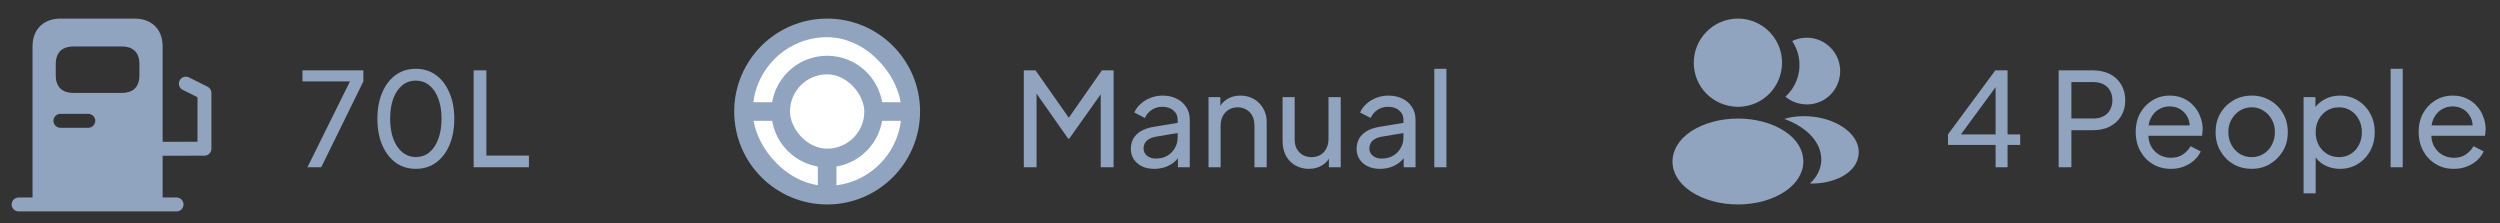 <svg width="269" height="24" viewBox="0 0 269 24" fill="none" xmlns="http://www.w3.org/2000/svg">
<rect x="0" y="0" width="269" height="24" fill="#333333" stroke="none"/>
<path d="M22.34 9.33L20.34 8.33C19.97 8.15 19.51 8.29 19.33 8.66C19.14 9.04 19.29 9.49 19.66 9.67L21.25 10.46V15.25L17.5 15.26V5C17.5 3 16.16 2 14.5 2H6.5C4.84 2 3.5 3 3.5 5V21.25H2C1.59 21.25 1.25 21.59 1.25 22C1.25 22.41 1.59 22.75 2 22.75H19C19.41 22.75 19.75 22.41 19.75 22C19.75 21.59 19.41 21.25 19 21.25H17.5V16.76L22 16.75C22.42 16.75 22.75 16.41 22.75 16V10C22.75 9.72 22.59 9.46 22.34 9.33ZM6 6.89C6 5.5 6.85 5 7.89 5H13.12C14.15 5 15 5.5 15 6.89V8.12C15 9.5 14.15 10 13.11 10H7.89C6.85 10 6 9.5 6 8.11V6.89ZM6.5 12.25H9.5C9.91 12.25 10.25 12.59 10.25 13C10.25 13.41 9.91 13.75 9.5 13.75H6.5C6.09 13.75 5.75 13.41 5.75 13C5.75 12.59 6.09 12.25 6.5 12.25Z" fill="#90A3BF"/>
<path d="M33.078 18L37.656 8.76H32.546V7.57H39.098V8.76L34.562 18H33.078ZM44.752 18.168C43.921 18.168 43.193 17.944 42.568 17.496C41.952 17.039 41.471 16.409 41.126 15.606C40.781 14.794 40.608 13.851 40.608 12.778C40.608 11.705 40.781 10.767 41.126 9.964C41.471 9.152 41.952 8.522 42.568 8.074C43.184 7.626 43.907 7.402 44.738 7.402C45.569 7.402 46.292 7.626 46.908 8.074C47.524 8.522 48.005 9.152 48.35 9.964C48.705 10.767 48.882 11.705 48.882 12.778C48.882 13.851 48.709 14.794 48.364 15.606C48.019 16.418 47.533 17.048 46.908 17.496C46.292 17.944 45.573 18.168 44.752 18.168ZM44.752 16.894C45.312 16.894 45.797 16.726 46.208 16.39C46.619 16.045 46.936 15.564 47.16 14.948C47.393 14.332 47.51 13.609 47.51 12.778C47.51 11.947 47.393 11.224 47.16 10.608C46.936 9.992 46.614 9.516 46.194 9.18C45.783 8.844 45.298 8.676 44.738 8.676C44.178 8.676 43.693 8.844 43.282 9.18C42.871 9.516 42.549 9.992 42.316 10.608C42.092 11.224 41.98 11.947 41.98 12.778C41.98 13.599 42.092 14.318 42.316 14.934C42.549 15.55 42.871 16.031 43.282 16.376C43.702 16.721 44.192 16.894 44.752 16.894ZM50.963 18V7.57H52.335V16.74H56.913V18H50.963Z" fill="#90A3BF"/>
<path d="M89 2C83.48 2 79 6.48 79 12C79 17.52 83.48 22 89 22C94.52 22 99 17.52 99 12C99 6.48 94.53 2 89 2Z" fill="#90A3BF"/>
<rect x="81" y="4" width="16" height="16" rx="8" fill="white"/>
<path d="M89 6C85.688 6 83 8.688 83 12C83 15.312 85.688 18 89 18C92.312 18 95 15.312 95 12C95 8.688 92.318 6 89 6Z" fill="#90A3BF"/>
<rect x="85" y="8" width="8" height="8" rx="4" fill="white"/>
<rect x="88" y="17" width="2" height="4" fill="#90A3BF"/>
<rect x="94" y="11" width="4" height="2" fill="#90A3BF"/>
<rect x="80" y="11" width="4" height="2" fill="#90A3BF"/>
<path d="M110.162 18V7.57H111.422L115.328 13.128H114.684L118.562 7.57H119.822V18H118.436V9.306L118.926 9.46L115.048 14.92H114.936L111.1 9.46L111.534 9.306V18H110.162ZM124.197 18.168C123.702 18.168 123.263 18.079 122.881 17.902C122.507 17.715 122.213 17.463 121.999 17.146C121.784 16.819 121.677 16.446 121.677 16.026C121.677 15.625 121.761 15.265 121.929 14.948C122.106 14.621 122.377 14.346 122.741 14.122C123.114 13.898 123.581 13.739 124.141 13.646L126.941 13.184V14.276L124.435 14.696C123.949 14.78 123.595 14.934 123.371 15.158C123.156 15.382 123.049 15.657 123.049 15.984C123.049 16.292 123.17 16.549 123.413 16.754C123.665 16.959 123.977 17.062 124.351 17.062C124.827 17.062 125.237 16.964 125.583 16.768C125.937 16.563 126.213 16.287 126.409 15.942C126.614 15.597 126.717 15.214 126.717 14.794V12.876C126.717 12.465 126.563 12.134 126.255 11.882C125.956 11.621 125.559 11.49 125.065 11.49C124.635 11.49 124.253 11.602 123.917 11.826C123.59 12.041 123.347 12.33 123.189 12.694L122.055 12.106C122.195 11.761 122.419 11.453 122.727 11.182C123.035 10.902 123.394 10.683 123.805 10.524C124.215 10.365 124.645 10.286 125.093 10.286C125.671 10.286 126.18 10.398 126.619 10.622C127.057 10.837 127.398 11.14 127.641 11.532C127.893 11.915 128.019 12.363 128.019 12.876V18H126.745V16.572L126.983 16.656C126.824 16.955 126.609 17.216 126.339 17.44C126.068 17.664 125.751 17.841 125.387 17.972C125.023 18.103 124.626 18.168 124.197 18.168ZM130.037 18V10.454H131.311V11.924L131.101 11.798C131.288 11.322 131.587 10.953 131.997 10.692C132.417 10.421 132.907 10.286 133.467 10.286C134.009 10.286 134.489 10.407 134.909 10.65C135.339 10.893 135.675 11.229 135.917 11.658C136.169 12.087 136.295 12.573 136.295 13.114V18H134.979V13.534C134.979 13.114 134.905 12.759 134.755 12.47C134.606 12.181 134.391 11.957 134.111 11.798C133.841 11.63 133.528 11.546 133.173 11.546C132.819 11.546 132.501 11.63 132.221 11.798C131.951 11.957 131.736 12.185 131.577 12.484C131.419 12.773 131.339 13.123 131.339 13.534V18H130.037ZM140.832 18.168C140.291 18.168 139.801 18.042 139.362 17.79C138.933 17.538 138.597 17.188 138.354 16.74C138.121 16.283 138.004 15.76 138.004 15.172V10.454H139.306V15.032C139.306 15.405 139.381 15.732 139.53 16.012C139.689 16.292 139.904 16.511 140.174 16.67C140.454 16.829 140.772 16.908 141.126 16.908C141.481 16.908 141.794 16.829 142.064 16.67C142.344 16.511 142.559 16.283 142.708 15.984C142.867 15.685 142.946 15.331 142.946 14.92V10.454H144.262V18H142.988V16.53L143.198 16.656C143.021 17.132 142.718 17.505 142.288 17.776C141.868 18.037 141.383 18.168 140.832 18.168ZM148.491 18.168C147.997 18.168 147.558 18.079 147.175 17.902C146.802 17.715 146.508 17.463 146.293 17.146C146.079 16.819 145.971 16.446 145.971 16.026C145.971 15.625 146.055 15.265 146.223 14.948C146.401 14.621 146.671 14.346 147.035 14.122C147.409 13.898 147.875 13.739 148.435 13.646L151.235 13.184V14.276L148.729 14.696C148.244 14.78 147.889 14.934 147.665 15.158C147.451 15.382 147.343 15.657 147.343 15.984C147.343 16.292 147.465 16.549 147.707 16.754C147.959 16.959 148.272 17.062 148.645 17.062C149.121 17.062 149.532 16.964 149.877 16.768C150.232 16.563 150.507 16.287 150.703 15.942C150.909 15.597 151.011 15.214 151.011 14.794V12.876C151.011 12.465 150.857 12.134 150.549 11.882C150.251 11.621 149.854 11.49 149.359 11.49C148.93 11.49 148.547 11.602 148.211 11.826C147.885 12.041 147.642 12.33 147.483 12.694L146.349 12.106C146.489 11.761 146.713 11.453 147.021 11.182C147.329 10.902 147.689 10.683 148.099 10.524C148.51 10.365 148.939 10.286 149.387 10.286C149.966 10.286 150.475 10.398 150.913 10.622C151.352 10.837 151.693 11.14 151.935 11.532C152.187 11.915 152.313 12.363 152.313 12.876V18H151.039V16.572L151.277 16.656C151.119 16.955 150.904 17.216 150.633 17.44C150.363 17.664 150.045 17.841 149.681 17.972C149.317 18.103 148.921 18.168 148.491 18.168ZM154.332 18V7.402H155.634V18H154.332Z" fill="#90A3BF"/>
<path d="M187 2C184.38 2 182.25 4.13 182.25 6.75C182.25 9.32 184.26 11.4 186.88 11.49C186.96 11.48 187.04 11.48 187.1 11.49C187.12 11.49 187.13 11.49 187.15 11.49C187.16 11.49 187.16 11.49 187.17 11.49C189.73 11.4 191.74 9.32 191.75 6.75C191.75 4.13 189.62 2 187 2Z" fill="#90A3BF"/>
<path d="M192.08 14.15C189.29 12.29 184.74 12.29 181.93 14.15C180.66 15 179.96 16.15 179.96 17.38C179.96 18.61 180.66 19.75 181.92 20.59C183.32 21.53 185.16 22 187 22C188.84 22 190.68 21.53 192.08 20.59C193.34 19.74 194.04 18.6 194.04 17.36C194.03 16.13 193.34 14.99 192.08 14.15Z" fill="#90A3BF"/>
<path d="M197.99 7.34C198.15 9.28 196.77 10.98 194.86 11.21C194.85 11.21 194.85 11.21 194.84 11.21H194.81C194.75 11.21 194.69 11.21 194.64 11.23C193.67 11.28 192.78 10.97 192.11 10.4C193.14 9.48 193.73 8.1 193.61 6.6C193.54 5.79 193.26 5.05 192.84 4.42C193.22 4.23 193.66 4.11 194.11 4.07C196.07 3.9 197.82 5.36 197.99 7.34Z" fill="#90A3BF"/>
<path d="M199.99 16.59C199.91 17.56 199.29 18.4 198.25 18.97C197.25 19.52 195.99 19.78 194.74 19.75C195.46 19.1 195.88 18.29 195.96 17.43C196.06 16.19 195.47 15 194.29 14.05C193.62 13.52 192.84 13.1 191.99 12.79C194.2 12.15 196.98 12.58 198.69 13.96C199.61 14.7 200.08 15.63 199.99 16.59Z" fill="#90A3BF"/>
<path d="M214.726 18V15.592H209.602V14.458L214.698 7.57H216.014V14.458H217.372V15.592H216.014V18H214.726ZM210.638 14.948L210.442 14.458H214.726V8.718L215.132 8.83L210.638 14.948ZM221.51 18V7.57H225.192C225.882 7.57 226.489 7.701 227.012 7.962C227.534 8.223 227.94 8.597 228.23 9.082C228.528 9.567 228.678 10.137 228.678 10.79C228.678 11.443 228.528 12.013 228.23 12.498C227.94 12.974 227.534 13.347 227.012 13.618C226.498 13.879 225.892 14.01 225.192 14.01H222.882V18H221.51ZM222.882 12.75H225.234C225.654 12.75 226.018 12.671 226.326 12.512C226.634 12.353 226.872 12.125 227.04 11.826C227.208 11.527 227.292 11.182 227.292 10.79C227.292 10.389 227.208 10.043 227.04 9.754C226.872 9.455 226.634 9.227 226.326 9.068C226.018 8.909 225.654 8.83 225.234 8.83H222.882V12.75ZM233.578 18.168C232.85 18.168 232.201 17.995 231.632 17.65C231.062 17.305 230.614 16.833 230.288 16.236C229.961 15.629 229.798 14.953 229.798 14.206C229.798 13.45 229.956 12.778 230.274 12.19C230.6 11.602 231.039 11.14 231.59 10.804C232.15 10.459 232.775 10.286 233.466 10.286C234.026 10.286 234.52 10.389 234.95 10.594C235.388 10.79 235.757 11.061 236.056 11.406C236.364 11.742 236.597 12.129 236.756 12.568C236.924 12.997 237.008 13.445 237.008 13.912C237.008 14.015 236.998 14.131 236.98 14.262C236.97 14.383 236.956 14.5 236.938 14.612H230.75V13.492H236.182L235.566 13.996C235.65 13.511 235.603 13.077 235.426 12.694C235.248 12.311 234.987 12.008 234.642 11.784C234.296 11.56 233.904 11.448 233.466 11.448C233.027 11.448 232.626 11.56 232.262 11.784C231.898 12.008 231.613 12.33 231.408 12.75C231.212 13.161 231.132 13.651 231.17 14.22C231.132 14.771 231.216 15.256 231.422 15.676C231.636 16.087 231.935 16.409 232.318 16.642C232.71 16.866 233.134 16.978 233.592 16.978C234.096 16.978 234.52 16.861 234.866 16.628C235.211 16.395 235.491 16.096 235.706 15.732L236.798 16.292C236.648 16.637 236.415 16.955 236.098 17.244C235.79 17.524 235.421 17.748 234.992 17.916C234.572 18.084 234.1 18.168 233.578 18.168ZM242.289 18.168C241.561 18.168 240.903 18 240.315 17.664C239.727 17.319 239.261 16.847 238.915 16.25C238.57 15.653 238.397 14.976 238.397 14.22C238.397 13.464 238.565 12.792 238.901 12.204C239.247 11.616 239.713 11.149 240.301 10.804C240.889 10.459 241.552 10.286 242.289 10.286C243.017 10.286 243.675 10.459 244.263 10.804C244.851 11.14 245.313 11.602 245.649 12.19C245.995 12.778 246.167 13.455 246.167 14.22C246.167 14.985 245.99 15.667 245.635 16.264C245.281 16.852 244.809 17.319 244.221 17.664C243.643 18 242.999 18.168 242.289 18.168ZM242.289 16.908C242.756 16.908 243.176 16.791 243.549 16.558C243.932 16.325 244.231 16.003 244.445 15.592C244.669 15.181 244.781 14.724 244.781 14.22C244.781 13.707 244.669 13.254 244.445 12.862C244.231 12.461 243.932 12.143 243.549 11.91C243.176 11.667 242.756 11.546 242.289 11.546C241.813 11.546 241.384 11.667 241.001 11.91C240.628 12.143 240.329 12.461 240.105 12.862C239.881 13.254 239.769 13.707 239.769 14.22C239.769 14.724 239.881 15.181 240.105 15.592C240.329 16.003 240.628 16.325 241.001 16.558C241.384 16.791 241.813 16.908 242.289 16.908ZM247.865 20.8V10.454H249.139V12.078L248.971 11.756C249.251 11.308 249.634 10.953 250.119 10.692C250.605 10.421 251.16 10.286 251.785 10.286C252.495 10.286 253.129 10.459 253.689 10.804C254.259 11.149 254.707 11.621 255.033 12.218C255.36 12.806 255.523 13.478 255.523 14.234C255.523 14.971 255.36 15.639 255.033 16.236C254.707 16.833 254.259 17.305 253.689 17.65C253.129 17.995 252.49 18.168 251.771 18.168C251.165 18.168 250.609 18.033 250.105 17.762C249.611 17.491 249.228 17.109 248.957 16.614L249.167 16.39V20.8H247.865ZM251.673 16.908C252.149 16.908 252.574 16.791 252.947 16.558C253.321 16.325 253.61 16.007 253.815 15.606C254.03 15.195 254.137 14.738 254.137 14.234C254.137 13.711 254.03 13.254 253.815 12.862C253.61 12.461 253.321 12.143 252.947 11.91C252.574 11.667 252.149 11.546 251.673 11.546C251.197 11.546 250.768 11.663 250.385 11.896C250.012 12.129 249.713 12.451 249.489 12.862C249.275 13.263 249.167 13.721 249.167 14.234C249.167 14.738 249.275 15.195 249.489 15.606C249.713 16.007 250.012 16.325 250.385 16.558C250.768 16.791 251.197 16.908 251.673 16.908ZM257.231 18V7.402H258.533V18H257.231ZM264.025 18.168C263.297 18.168 262.648 17.995 262.079 17.65C261.51 17.305 261.062 16.833 260.735 16.236C260.408 15.629 260.245 14.953 260.245 14.206C260.245 13.45 260.404 12.778 260.721 12.19C261.048 11.602 261.486 11.14 262.037 10.804C262.597 10.459 263.222 10.286 263.913 10.286C264.473 10.286 264.968 10.389 265.397 10.594C265.836 10.79 266.204 11.061 266.503 11.406C266.811 11.742 267.044 12.129 267.203 12.568C267.371 12.997 267.455 13.445 267.455 13.912C267.455 14.015 267.446 14.131 267.427 14.262C267.418 14.383 267.404 14.5 267.385 14.612H261.197V13.492H266.629L266.013 13.996C266.097 13.511 266.05 13.077 265.873 12.694C265.696 12.311 265.434 12.008 265.089 11.784C264.744 11.56 264.352 11.448 263.913 11.448C263.474 11.448 263.073 11.56 262.709 11.784C262.345 12.008 262.06 12.33 261.855 12.75C261.659 13.161 261.58 13.651 261.617 14.22C261.58 14.771 261.664 15.256 261.869 15.676C262.084 16.087 262.382 16.409 262.765 16.642C263.157 16.866 263.582 16.978 264.039 16.978C264.543 16.978 264.968 16.861 265.313 16.628C265.658 16.395 265.938 16.096 266.153 15.732L267.245 16.292C267.096 16.637 266.862 16.955 266.545 17.244C266.237 17.524 265.868 17.748 265.439 17.916C265.019 18.084 264.548 18.168 264.025 18.168Z" fill="#90A3BF"/>
</svg>
